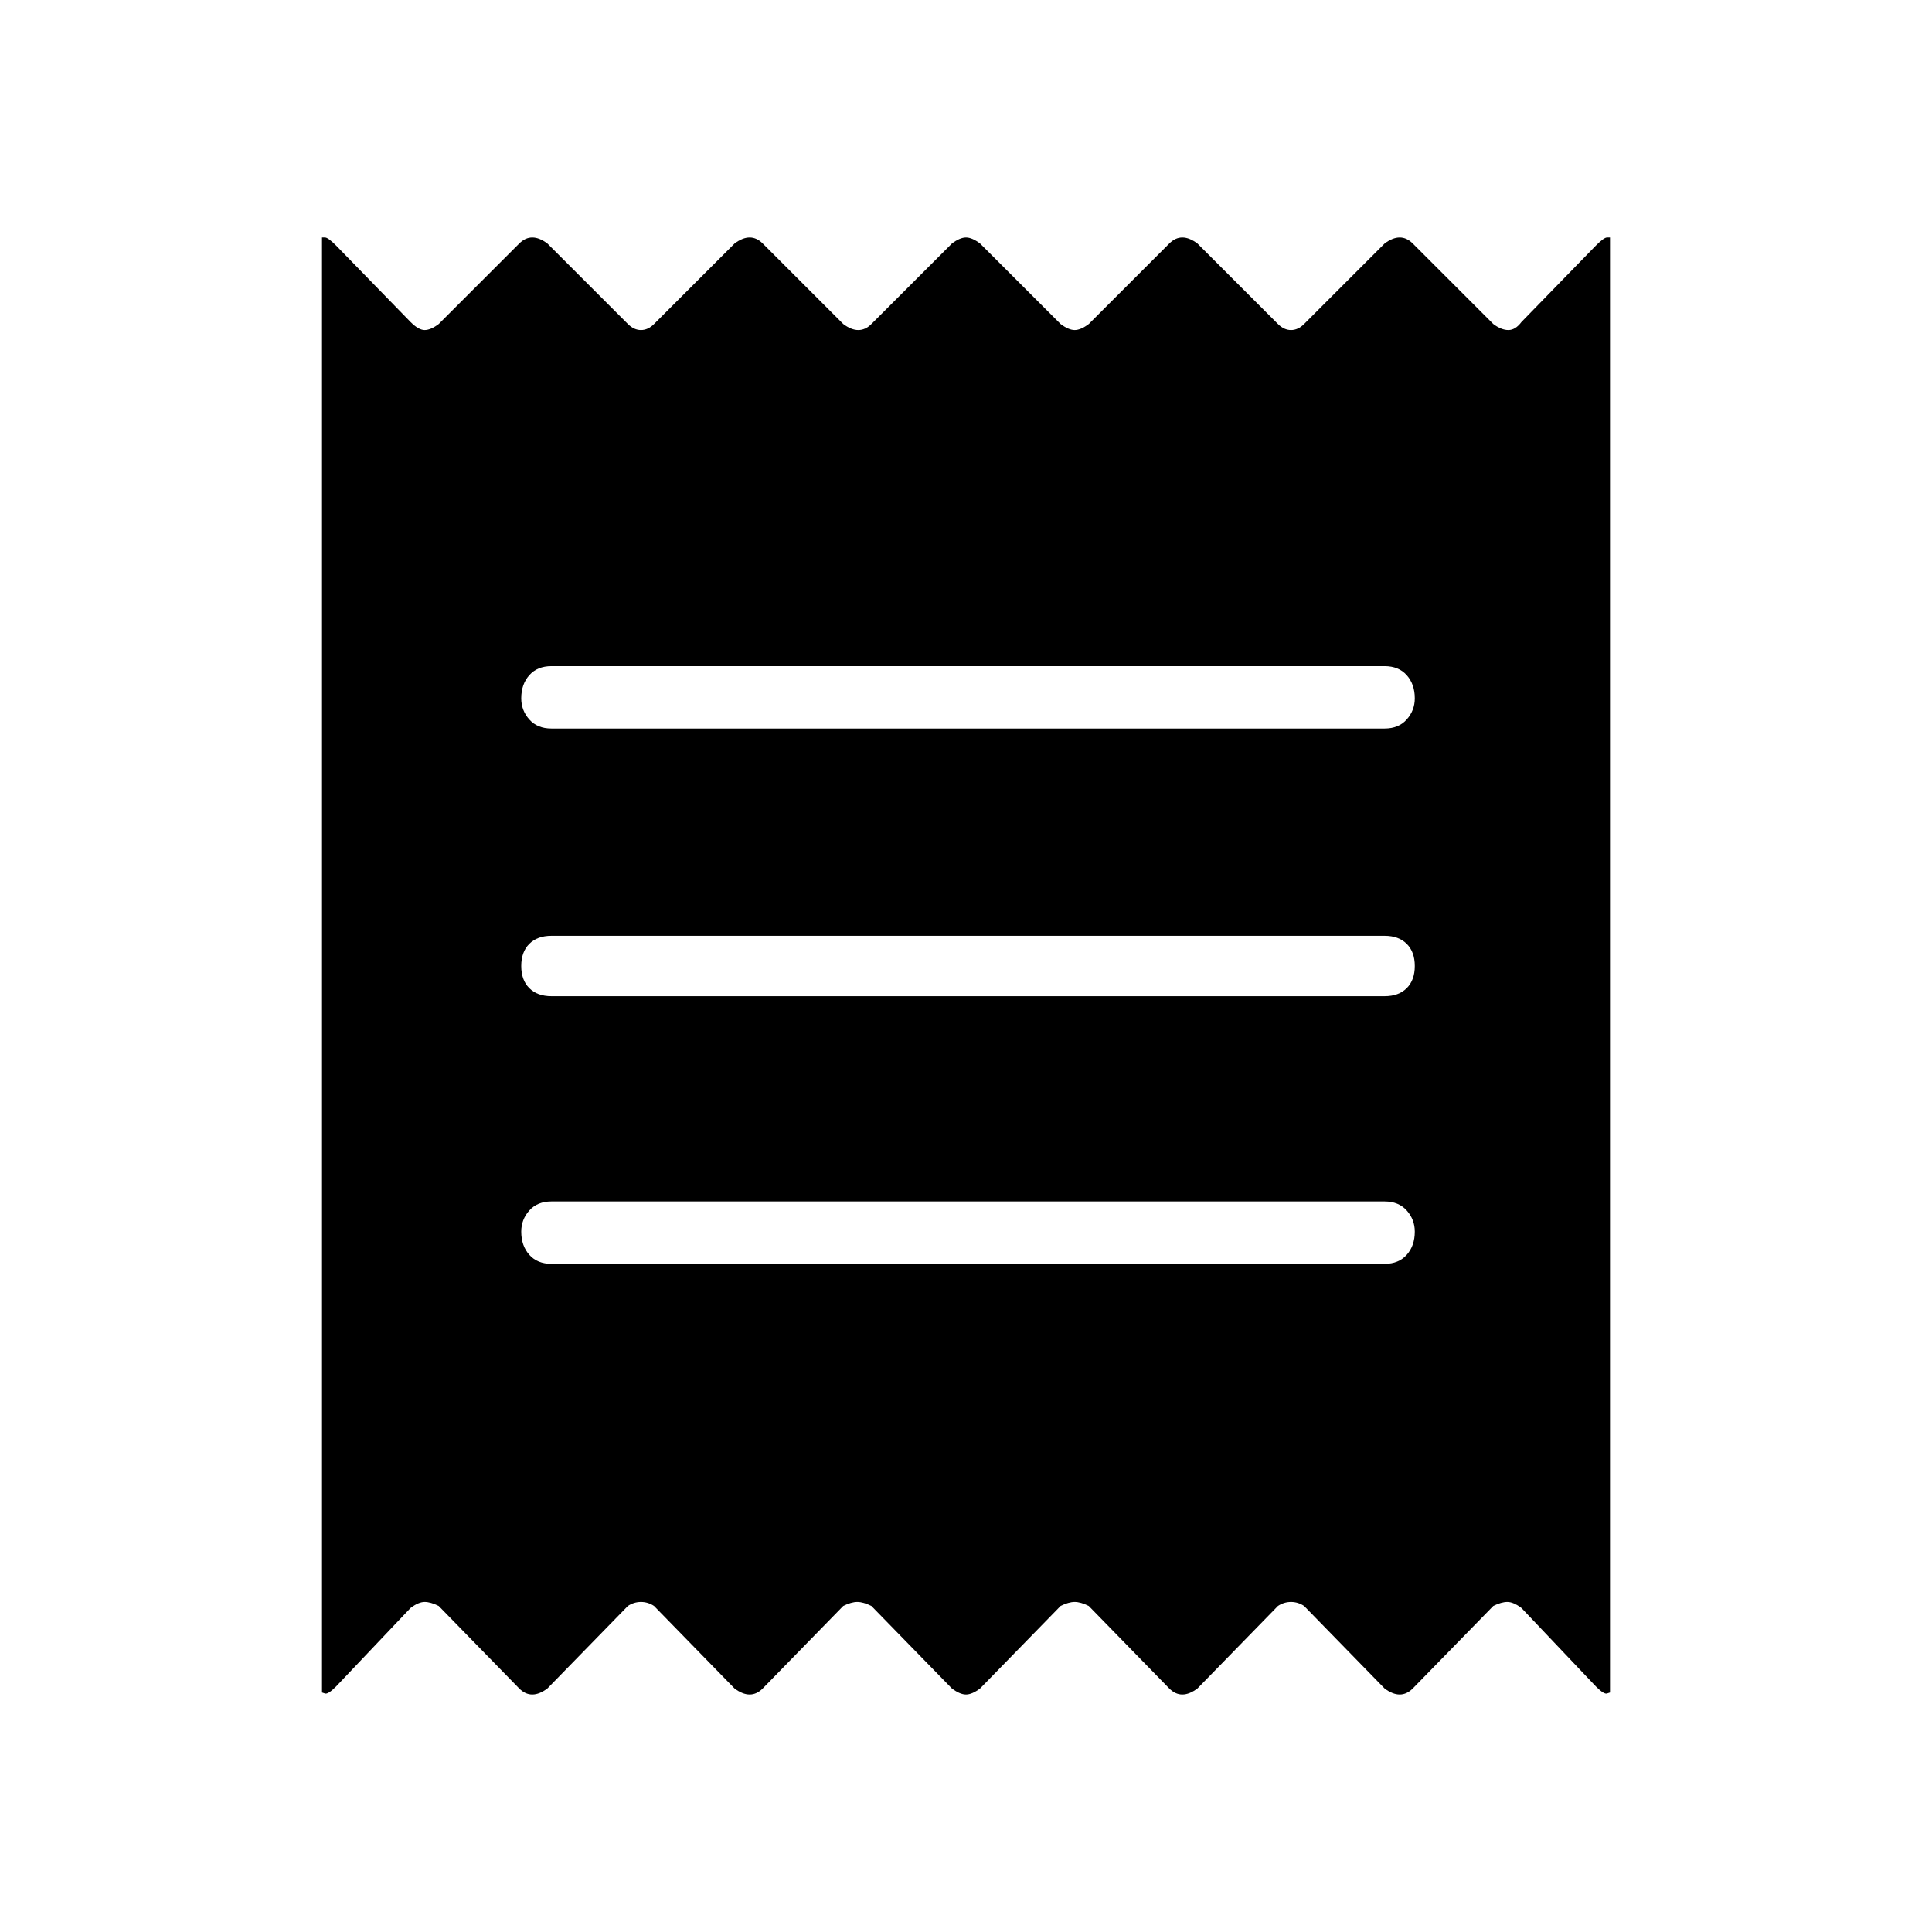 <svg xmlns="http://www.w3.org/2000/svg" height="48" width="48"><path d="M8 42.05V5.9h.075q.075 0 .275.2L10.2 8q.2.2.35.2.15 0 .35-.15l2-2q.15-.15.325-.15.175 0 .375.15l2 2q.15.15.325.15.175 0 .325-.15l2-2q.2-.15.375-.15t.325.15l2 2q.2.15.375.15t.325-.15l2-2q.2-.15.35-.15.15 0 .35.15l2 2q.2.15.35.15.15 0 .35-.15l2-2q.15-.15.325-.15.175 0 .375.15l2 2q.15.15.325.15.175 0 .325-.15l2-2q.2-.15.375-.15t.325.15l2 2q.2.15.375.15T37.8 8l1.85-1.9q.2-.2.275-.2H40v36.15l-.075.025q-.075.025-.275-.175l-1.85-1.95q-.2-.15-.35-.15-.15 0-.35.1l-2 2.05q-.15.15-.325.15-.175 0-.375-.15l-2-2.05q-.15-.1-.325-.1-.175 0-.325.1l-2 2.05q-.2.15-.375.15t-.325-.15l-2-2.05q-.2-.1-.35-.1-.15 0-.35.1l-2 2.05q-.2.15-.35.15-.15 0-.35-.15l-2-2.05q-.2-.1-.35-.1-.15 0-.35.1l-2 2.05q-.15.15-.325.15-.175 0-.375-.15l-2-2.05q-.15-.1-.325-.1-.175 0-.325.1l-2 2.05q-.2.15-.375.15t-.325-.15l-2-2.05q-.2-.1-.35-.1-.15 0-.35.15L8.35 41.9q-.2.2-.275.175L8 42.05Zm5.7-10.65h20.7q.35 0 .55-.225.2-.225.2-.575 0-.3-.2-.525-.2-.225-.55-.225H13.7q-.35 0-.55.225-.2.225-.2.525 0 .35.2.575.2.225.55.225Zm0-6.65h20.7q.35 0 .55-.2.2-.2.2-.55 0-.35-.2-.55-.2-.2-.55-.2H13.7q-.35 0-.55.2-.2.2-.2.55 0 .35.2.55.2.2.55.2Zm0-6.65h20.7q.35 0 .55-.225.2-.225.2-.525 0-.35-.2-.575-.2-.225-.55-.225H13.7q-.35 0-.55.225-.2.225-.2.575 0 .3.2.525.2.225.55.225Z"/></svg>